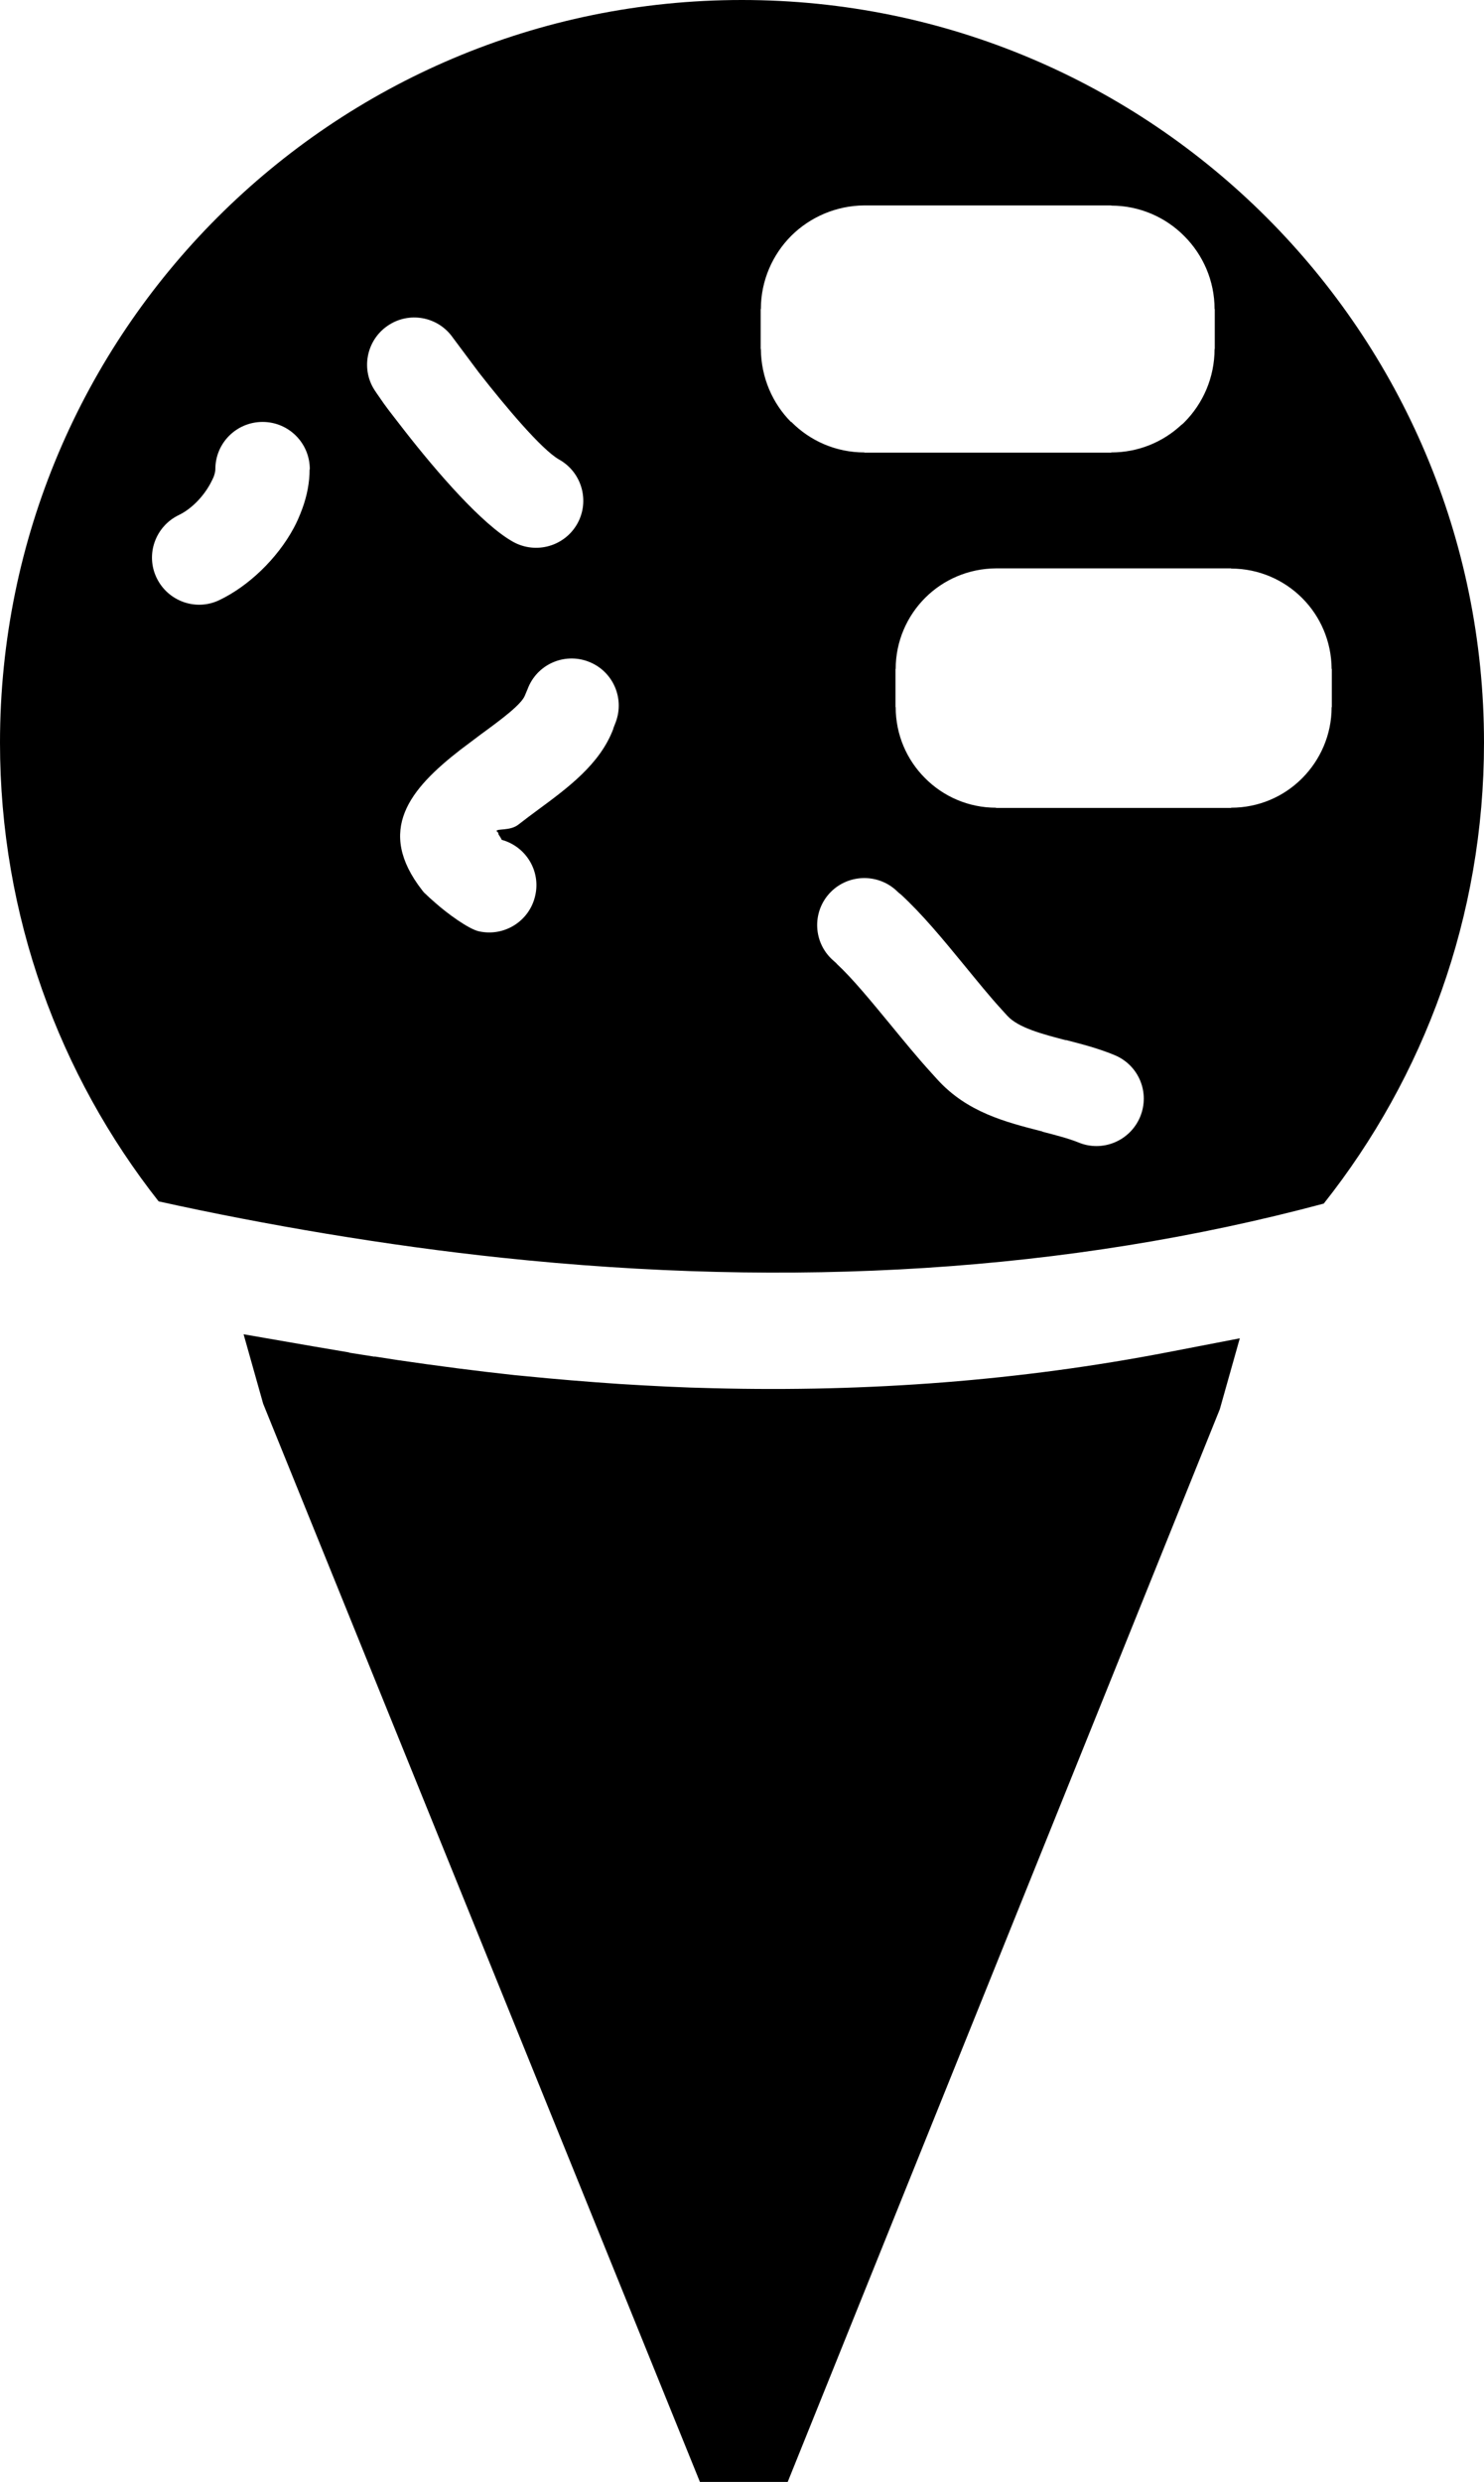 <?xml version="1.0" encoding="utf-8"?><svg version="1.1" id="Layer_1" xmlns="http://www.w3.org/2000/svg" xmlns:xlink="http://www.w3.org/1999/xlink" x="0px" y="0px" viewBox="0 0 73.53 122.88" style="enable-background:new 0 0 73.53 122.88" xml:space="preserve"><style type="text/css">.st0{fill-rule:evenodd;clip-rule:evenodd;}</style><g><path class="st0" d="M7.86,59.48C2.94,53.23,0,45.34,0,36.77C0,16.46,16.46,0,36.76,0c20.31,0,36.77,16.46,36.77,36.77 c0,8.62-2.97,16.55-7.94,22.82c-12.72,3.4-26.37,4.2-40.73,2.68c-2.84-0.3-5.74-0.7-8.7-1.19C13.34,60.61,10.57,60.08,7.86,59.48 L7.86,59.48z M34.68,122.88L13.04,69.5l-0.97-3.44l3.52,0.61l1.71,0.29v0.01l0.12,0.02l1.14,0.18v-0.01l1.16,0.18v0 c1.98,0.29,3.91,0.54,5.76,0.74l0.52,0.05c1.5,0.15,3.07,0.28,4.69,0.39c1.61,0.1,3.16,0.18,4.63,0.21 c7.74,0.2,15.27-0.38,22.53-1.78l3.58-0.69l-0.99,3.51l-21.41,53.11H34.68L34.68,122.88z M26.14,34.12c0.45-1.21,1.79-1.82,3-1.37 c1.21,0.45,1.82,1.79,1.37,3l-0.12,0.31v0.01l0,0.01h0c-0.66,1.76-2.26,2.93-3.81,4.07c-0.26,0.19-0.51,0.38-0.9,0.68 c-0.41,0.32-1.08,0.18-1.08,0.32l0.03,0.02c0.06,0.05,0.07,0.1,0.07,0.14c0.06,0.09,0.12,0.18,0.16,0.27 c1.2,0.33,1.94,1.54,1.66,2.76c-0.28,1.26-1.53,2.05-2.79,1.77c-0.51-0.11-1.59-0.9-2.16-1.41l-0.25-0.22l-0.13-0.12 c-0.05-0.05-0.1-0.1-0.16-0.15v0c-0.04-0.04-0.07-0.08-0.11-0.13c-2.32-2.98-0.6-5.02,1.88-6.95c0.22-0.17,0.62-0.46,1.01-0.76 c1-0.73,2.03-1.49,2.2-1.94h0L26.14,34.12L26.14,34.12z M10.67,23.23c0-1.3,1.05-2.34,2.34-2.34c1.3,0,2.34,1.05,2.34,2.34v0.01 h-0.01c0,0.66-0.13,1.31-0.36,1.94c-0.13,0.35-0.27,0.68-0.43,0.97c-0.82,1.52-2.25,2.88-3.68,3.56c-1.16,0.56-2.55,0.06-3.11-1.1 c-0.56-1.16-0.06-2.55,1.1-3.11c0.59-0.28,1.2-0.88,1.57-1.57c0.07-0.13,0.12-0.24,0.16-0.33c0.05-0.14,0.08-0.27,0.08-0.36 L10.67,23.23L10.67,23.23L10.67,23.23z M18.61,19.39c-0.74-1.05-0.48-2.51,0.58-3.25c1.06-0.74,2.51-0.48,3.25,0.58l0,0l0.03,0.04 L23,17.47c0.33,0.45,0.61,0.81,0.74,0.99c1.33,1.7,3.1,3.8,3.96,4.29c1.13,0.63,1.53,2.05,0.91,3.17 c-0.63,1.13-2.05,1.53-3.18,0.91c-1.53-0.85-3.78-3.45-5.38-5.5c-0.43-0.55-0.68-0.88-0.82-1.06c-0.08-0.1-0.28-0.38-0.56-0.79 C18.66,19.46,18.63,19.43,18.61,19.39L18.61,19.39L18.61,19.39z M41.26,47.53c-0.96-0.86-1.03-2.34-0.17-3.29 c0.86-0.95,2.34-1.03,3.3-0.17l0.16,0.15l0.01,0v0l0.05,0.05l0-0.01c1.08,0.99,2.11,2.24,3.16,3.52c0.64,0.78,1.28,1.57,1.85,2.19 l0.29,0.32c0.55,0.6,1.75,0.91,2.9,1.21l0-0.01c0.81,0.21,1.6,0.41,2.42,0.75c1.2,0.5,1.76,1.86,1.26,3.06 c-0.5,1.19-1.87,1.76-3.06,1.26c-0.47-0.19-1.12-0.36-1.78-0.53v-0.01l0,0c-1.84-0.47-3.73-0.95-5.21-2.58l-0.29-0.32 c-0.72-0.79-1.37-1.59-2.02-2.38c-0.95-1.15-1.88-2.29-2.68-3.03l0-0.01L41.26,47.53L41.26,47.53z M49.35,28.14h11.64H61v0.01 c1.37,0,2.62,0.56,3.52,1.46c0.9,0.9,1.45,2.14,1.46,3.51h0.01v0.01v1.88v0h-0.01c0,1.37-0.56,2.62-1.47,3.53 c-0.9,0.9-2.14,1.45-3.51,1.45V40h-0.01H49.35h0v-0.01c-1.37,0-2.62-0.56-3.52-1.47c-0.9-0.9-1.45-2.14-1.45-3.51h-0.01v-0.01 v-1.88v0h0.01c0-1.37,0.56-2.62,1.46-3.52c0.9-0.9,2.14-1.45,3.51-1.46L49.35,28.14L49.35,28.14L49.35,28.14z M42.83,10.17h12.23h0 v0.01c1.41,0,2.7,0.58,3.62,1.51c0.92,0.92,1.5,2.2,1.5,3.61h0.01v0.01v1.97v0h-0.01c0,1.42-0.58,2.71-1.5,3.63 c-0.05,0.05-0.1,0.1-0.16,0.14c-0.91,0.84-2.12,1.35-3.46,1.35v0.01h-0.01H42.83h0v-0.01c-1.42,0-2.7-0.58-3.62-1.51l-0.01,0.01 c-0.92-0.92-1.49-2.21-1.5-3.62h-0.01v-0.01v-1.97v0h0.01c0-1.41,0.58-2.7,1.51-3.63C40.13,10.76,41.41,10.18,42.83,10.17 L42.83,10.17L42.83,10.17L42.83,10.17z"/></g></svg>